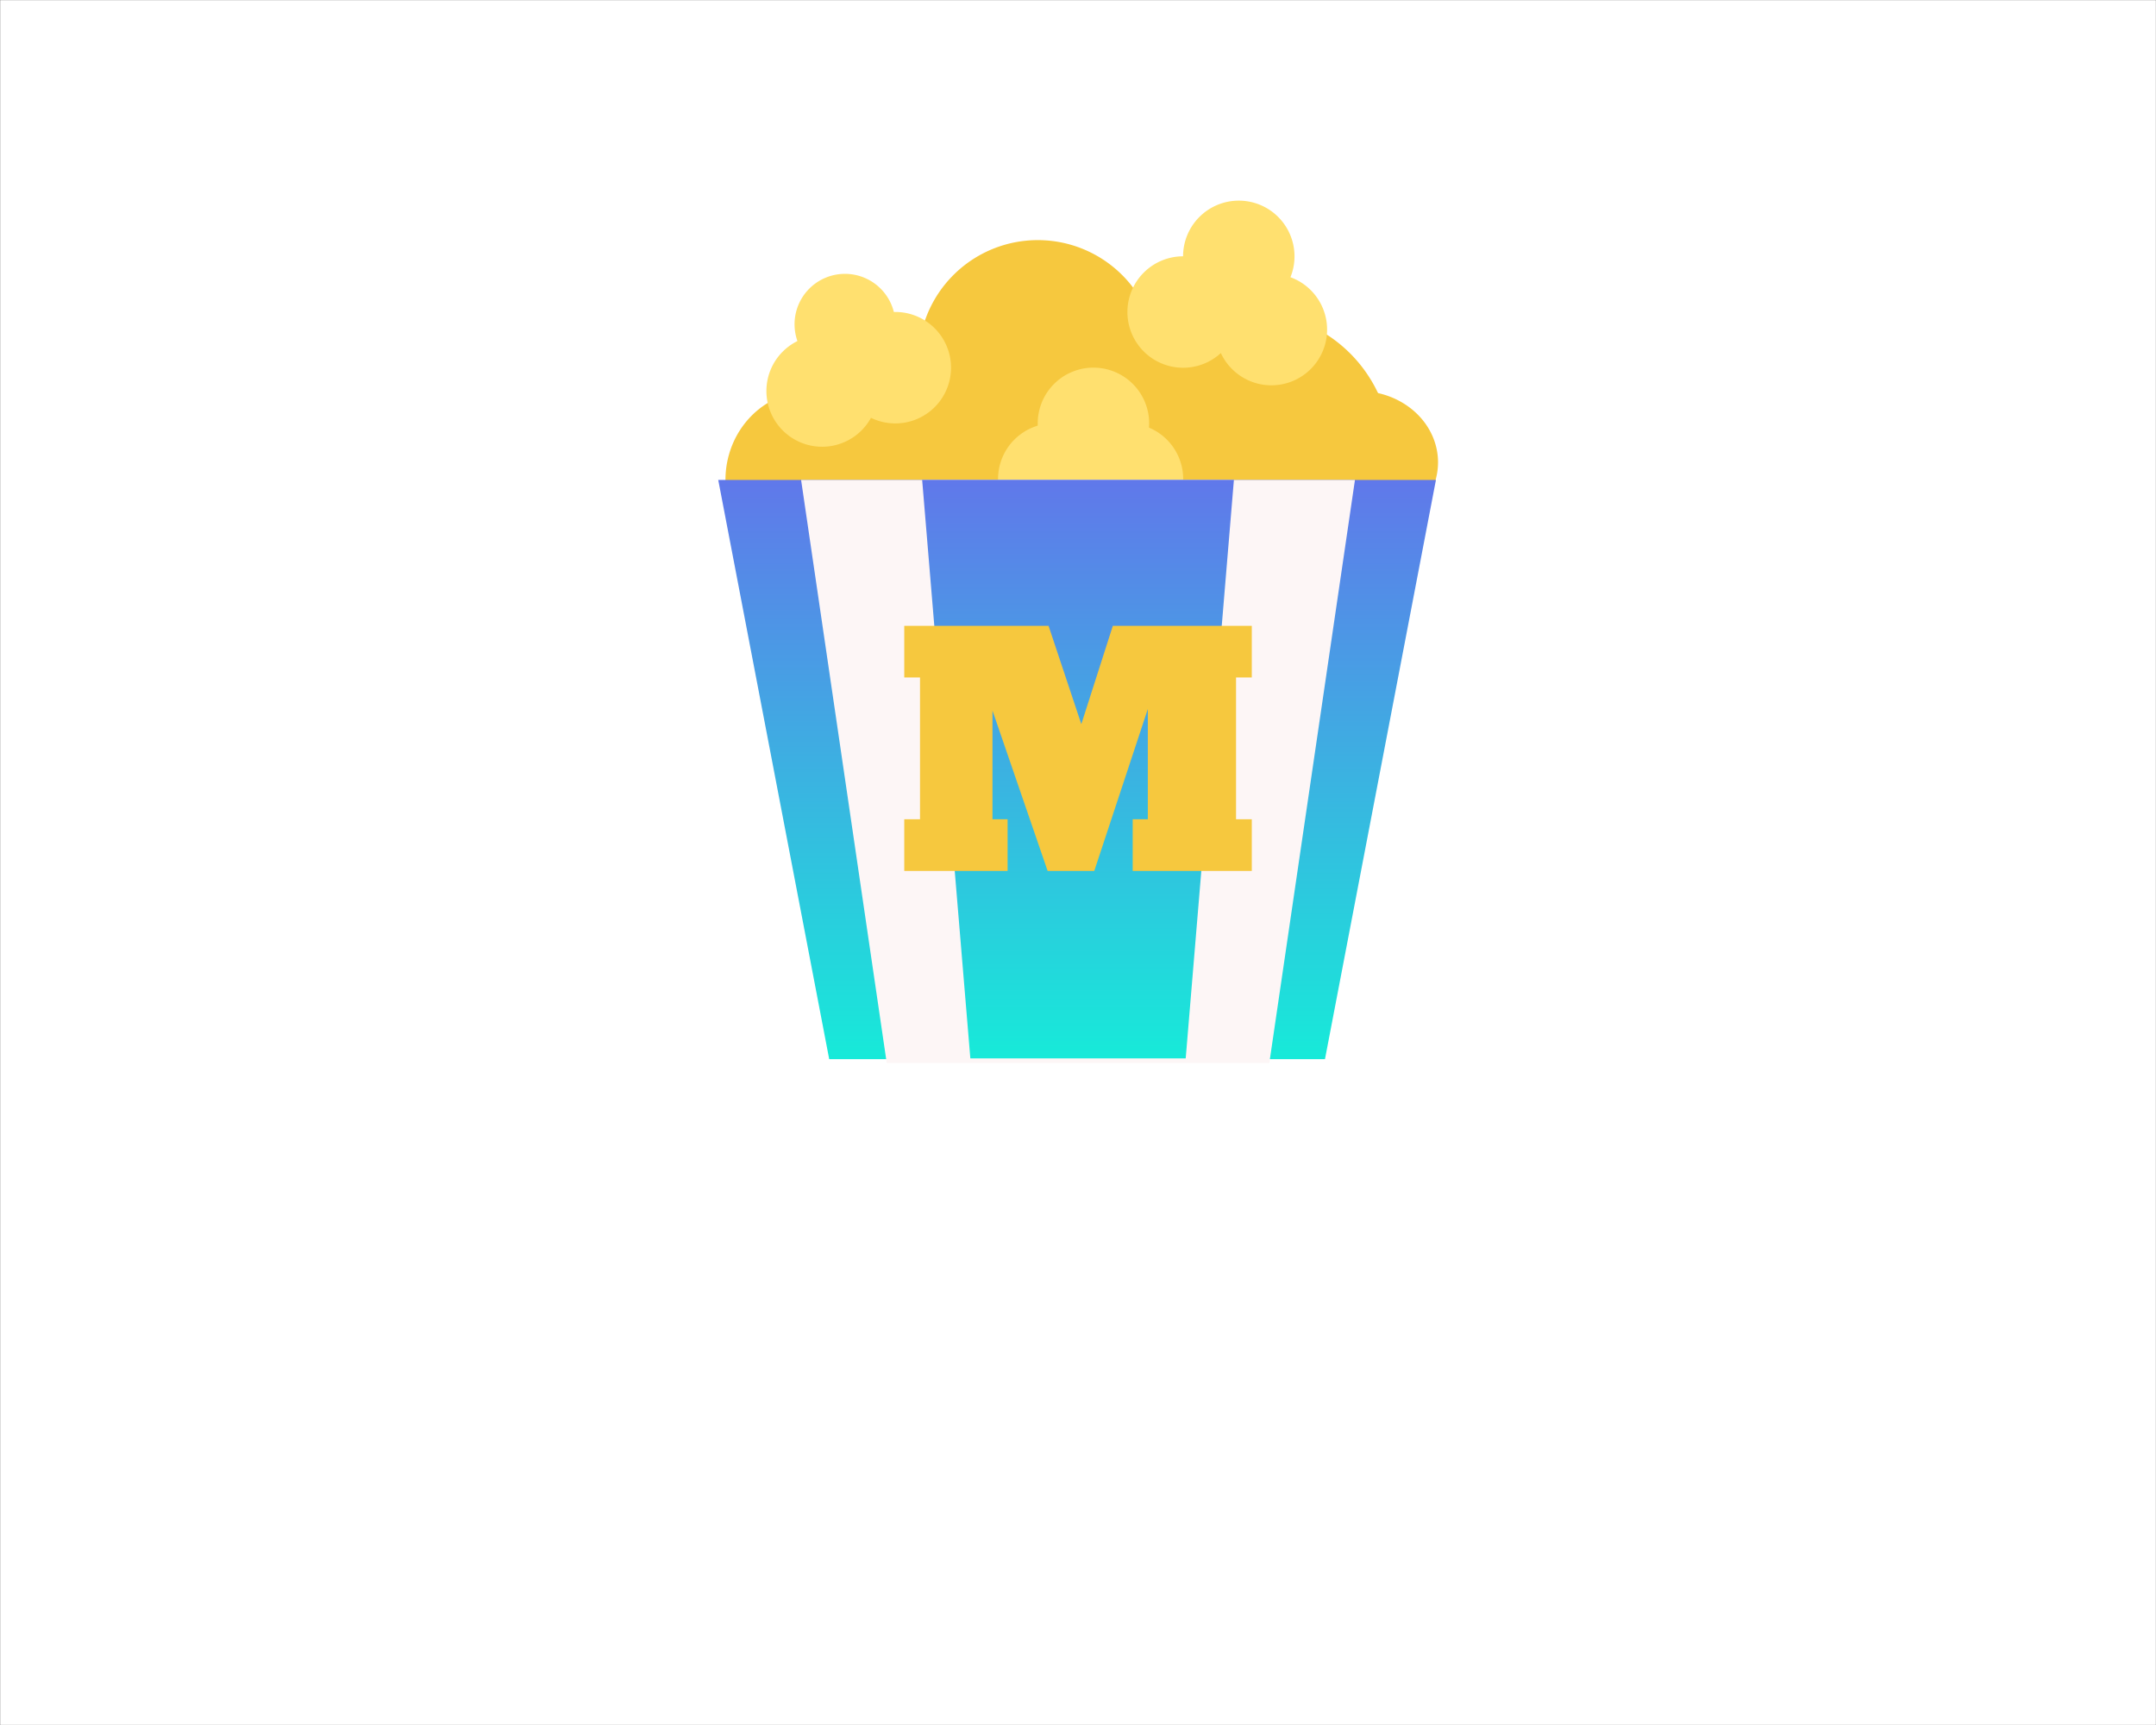 <?xml version="1.0" encoding="UTF-8" standalone="no" ?>
<!DOCTYPE svg PUBLIC "-//W3C//DTD SVG 1.1//EN" "http://www.w3.org/Graphics/SVG/1.1/DTD/svg11.dtd">
<svg xmlns="http://www.w3.org/2000/svg" xmlns:xlink="http://www.w3.org/1999/xlink" version="1.1" width="1280" height="1024" viewBox="0 0 1280 1024" xml:space="preserve">
<rect x="0" y="0" width="1280" height="1024" fill="#333333" stroke="none"/>
<desc>Created with Fabric.js 3.6.3</desc>
<defs>
</defs>
<g transform="matrix(1.969 0 0 1.969 640.015 512.012)" id="background-logo"  >
<rect style="stroke: none; stroke-width: 1; stroke-dasharray: none; stroke-linecap: butt; stroke-dashoffset: 0; stroke-linejoin: miter; stroke-miterlimit: 4; fill: rgb(255,255,255); fill-rule: nonzero; opacity: 1;"  paint-order="stroke"  x="-325" y="-260" rx="0" ry="0" width="650" height="520" />
</g>
<g transform="matrix(1.969 0 0 1.969 640.015 375.084)" id="logo-logo"  >
<g style=""  paint-order="stroke"   >
		<g transform="matrix(0.256 0 0 0.268 -80.703 -45.824)"  >
<g style=""  paint-order="stroke"   >
		<g transform="matrix(1 0 0 1 0 0)"  >
<path style="stroke: none; stroke-width: 1; stroke-dasharray: none; stroke-linecap: butt; stroke-dashoffset: 0; stroke-linejoin: miter; stroke-miterlimit: 4; fill: rgb(246,200,62); fill-rule: nonzero; opacity: 1;"  paint-order="stroke"  transform=" translate(-100, -100)" d="M 200 100 A 100 100 0 0 1 100 200 A 100 100 0 0 1 0 100 A 100 100 0 0 1 100 0 A 100 100 0 0 1 200 100 Z" stroke-linecap="round" />
</g>
</g>
</g>
		<g transform="matrix(0.568 0 0 0.39 -37.158 -33.653)"  >
<g style=""  paint-order="stroke"   >
		<g transform="matrix(1 0 0 1 0 0)"  >
<path style="stroke: none; stroke-width: 1; stroke-dasharray: none; stroke-linecap: butt; stroke-dashoffset: 0; stroke-linejoin: miter; stroke-miterlimit: 4; fill: rgb(246,200,62); fill-rule: nonzero; opacity: 1;"  paint-order="stroke"  transform=" translate(-100, -100)" d="M 200 100 A 100 100 0 0 1 100 200 A 100 100 0 0 1 0 100 A 100 100 0 0 1 100 0 A 100 100 0 0 1 200 100 Z" stroke-linecap="round" />
</g>
</g>
</g>
		<g transform="matrix(0.36 0 0 0.36 -12.133 -82.105)"  >
<g style=""  paint-order="stroke"   >
		<g transform="matrix(1 0 0 1 0 0)"  >
<path style="stroke: none; stroke-width: 1; stroke-dasharray: none; stroke-linecap: butt; stroke-dashoffset: 0; stroke-linejoin: miter; stroke-miterlimit: 4; fill: rgb(246,200,62); fill-rule: nonzero; opacity: 1;"  paint-order="stroke"  transform=" translate(-100, -100)" d="M 200 100 A 100 100 0 0 1 100 200 A 100 100 0 0 1 0 100 A 100 100 0 0 1 100 0 A 100 100 0 0 1 200 100 Z" stroke-linecap="round" />
</g>
</g>
</g>
		<g transform="matrix(0.425 0 0 0.425 52.001 -53.888)"  >
<g style=""  paint-order="stroke"   >
		<g transform="matrix(1 0 0 1 0 0)"  >
<path style="stroke: none; stroke-width: 1; stroke-dasharray: none; stroke-linecap: butt; stroke-dashoffset: 0; stroke-linejoin: miter; stroke-miterlimit: 4; fill: rgb(246,200,62); fill-rule: nonzero; opacity: 1;"  paint-order="stroke"  transform=" translate(-100, -100)" d="M 200 100 A 100 100 0 0 1 100 200 A 100 100 0 0 1 0 100 A 100 100 0 0 1 100 0 A 100 100 0 0 1 200 100 Z" stroke-linecap="round" />
</g>
</g>
</g>
		<g transform="matrix(0.238 0 0 0.215 84.748 -51.116)"  >
<g style=""  paint-order="stroke"   >
		<g transform="matrix(1 0 0 1 0 0)"  >
<path style="stroke: none; stroke-width: 1; stroke-dasharray: none; stroke-linecap: butt; stroke-dashoffset: 0; stroke-linejoin: miter; stroke-miterlimit: 4; fill: rgb(246,200,62); fill-rule: nonzero; opacity: 1;"  paint-order="stroke"  transform=" translate(-100, -100)" d="M 200 100 A 100 100 0 0 1 100 200 A 100 100 0 0 1 0 100 A 100 100 0 0 1 100 0 A 100 100 0 0 1 200 100 Z" stroke-linecap="round" />
</g>
</g>
</g>
		<g transform="matrix(0.168 0 0 0.168 -77.159 -72.607)"  >
<g style=""  paint-order="stroke"   >
		<g transform="matrix(1 0 0 1 0 0)"  >
<path style="stroke: none; stroke-width: 1; stroke-dasharray: none; stroke-linecap: butt; stroke-dashoffset: 0; stroke-linejoin: miter; stroke-miterlimit: 4; fill: rgb(255,224,111); fill-rule: nonzero; opacity: 1;"  paint-order="stroke"  transform=" translate(-100, -100)" d="M 200 100 A 100 100 0 0 1 100 200 A 100 100 0 0 1 0 100 A 100 100 0 0 1 100 0 A 100 100 0 0 1 200 100 Z" stroke-linecap="round" />
</g>
</g>
</g>
		<g transform="matrix(0.168 0 0 0.168 58.3 -91.131)"  >
<g style=""  paint-order="stroke"   >
		<g transform="matrix(1 0 0 1 0 0)"  >
<path style="stroke: none; stroke-width: 1; stroke-dasharray: none; stroke-linecap: butt; stroke-dashoffset: 0; stroke-linejoin: miter; stroke-miterlimit: 4; fill: rgb(255,224,111); fill-rule: nonzero; opacity: 1;"  paint-order="stroke"  transform=" translate(-100, -100)" d="M 200 100 A 100 100 0 0 1 100 200 A 100 100 0 0 1 0 100 A 100 100 0 0 1 100 0 A 100 100 0 0 1 200 100 Z" stroke-linecap="round" />
</g>
</g>
</g>
		<g transform="matrix(0.152 0 0 0.152 -70.272 -92.733)"  >
<g style=""  paint-order="stroke"   >
		<g transform="matrix(1 0 0 1 0 0)"  >
<path style="stroke: none; stroke-width: 1; stroke-dasharray: none; stroke-linecap: butt; stroke-dashoffset: 0; stroke-linejoin: miter; stroke-miterlimit: 4; fill: rgb(255,224,111); fill-rule: nonzero; opacity: 1;"  paint-order="stroke"  transform=" translate(-100, -100)" d="M 200 100 A 100 100 0 0 1 100 200 A 100 100 0 0 1 0 100 A 100 100 0 0 1 100 0 A 100 100 0 0 1 200 100 Z" stroke-linecap="round" />
</g>
</g>
</g>
		<g transform="matrix(0.168 0 0 0.168 31.691 -96.423)"  >
<g style=""  paint-order="stroke"   >
		<g transform="matrix(1 0 0 1 0 0)"  >
<path style="stroke: none; stroke-width: 1; stroke-dasharray: none; stroke-linecap: butt; stroke-dashoffset: 0; stroke-linejoin: miter; stroke-miterlimit: 4; fill: rgb(255,224,111); fill-rule: nonzero; opacity: 1;"  paint-order="stroke"  transform=" translate(-100, -100)" d="M 200 100 A 100 100 0 0 1 100 200 A 100 100 0 0 1 0 100 A 100 100 0 0 1 100 0 A 100 100 0 0 1 200 100 Z" stroke-linecap="round" />
</g>
</g>
</g>
		<g transform="matrix(0.168 0 0 0.168 14.909 -46.076)"  >
<g style=""  paint-order="stroke"   >
		<g transform="matrix(1 0 0 1 0 0)"  >
<path style="stroke: none; stroke-width: 1; stroke-dasharray: none; stroke-linecap: butt; stroke-dashoffset: 0; stroke-linejoin: miter; stroke-miterlimit: 4; fill: rgb(255,224,111); fill-rule: nonzero; opacity: 1;"  paint-order="stroke"  transform=" translate(-100, -100)" d="M 200 100 A 100 100 0 0 1 100 200 A 100 100 0 0 1 0 100 A 100 100 0 0 1 100 0 A 100 100 0 0 1 200 100 Z" stroke-linecap="round" />
</g>
</g>
</g>
		<g transform="matrix(0.168 0 0 0.168 4.649 -62.858)"  >
<g style=""  paint-order="stroke"   >
		<g transform="matrix(1 0 0 1 0 0)"  >
<path style="stroke: none; stroke-width: 1; stroke-dasharray: none; stroke-linecap: butt; stroke-dashoffset: 0; stroke-linejoin: miter; stroke-miterlimit: 4; fill: rgb(255,224,111); fill-rule: nonzero; opacity: 1;"  paint-order="stroke"  transform=" translate(-100, -100)" d="M 200 100 A 100 100 0 0 1 100 200 A 100 100 0 0 1 0 100 A 100 100 0 0 1 100 0 A 100 100 0 0 1 200 100 Z" stroke-linecap="round" />
</g>
</g>
</g>
		<g transform="matrix(0.168 0 0 0.168 -7.316 -46.076)"  >
<g style=""  paint-order="stroke"   >
		<g transform="matrix(1 0 0 1 0 0)"  >
<path style="stroke: none; stroke-width: 1; stroke-dasharray: none; stroke-linecap: butt; stroke-dashoffset: 0; stroke-linejoin: miter; stroke-miterlimit: 4; fill: rgb(255,224,111); fill-rule: nonzero; opacity: 1;"  paint-order="stroke"  transform=" translate(-100, -100)" d="M 200 100 A 100 100 0 0 1 100 200 A 100 100 0 0 1 0 100 A 100 100 0 0 1 100 0 A 100 100 0 0 1 200 100 Z" stroke-linecap="round" />
</g>
</g>
</g>
		<g transform="matrix(0.168 0 0 0.168 48.473 -113.205)"  >
<g style=""  paint-order="stroke"   >
		<g transform="matrix(1 0 0 1 0 0)"  >
<path style="stroke: none; stroke-width: 1; stroke-dasharray: none; stroke-linecap: butt; stroke-dashoffset: 0; stroke-linejoin: miter; stroke-miterlimit: 4; fill: rgb(255,224,111); fill-rule: nonzero; opacity: 1;"  paint-order="stroke"  transform=" translate(-100, -100)" d="M 200 100 A 100 100 0 0 1 100 200 A 100 100 0 0 1 0 100 A 100 100 0 0 1 100 0 A 100 100 0 0 1 200 100 Z" stroke-linecap="round" />
</g>
</g>
</g>
		<g transform="matrix(0.168 0 0 0.168 -55.091 -79.641)"  >
<g style=""  paint-order="stroke"   >
		<g transform="matrix(1 0 0 1 0 0)"  >
<path style="stroke: none; stroke-width: 1; stroke-dasharray: none; stroke-linecap: butt; stroke-dashoffset: 0; stroke-linejoin: miter; stroke-miterlimit: 4; fill: rgb(255,224,111); fill-rule: nonzero; opacity: 1;"  paint-order="stroke"  transform=" translate(-100, -100)" d="M 200 100 A 100 100 0 0 1 100 200 A 100 100 0 0 1 0 100 A 100 100 0 0 1 100 0 A 100 100 0 0 1 200 100 Z" stroke-linecap="round" />
</g>
</g>
</g>
		<g transform="matrix(1.082 0 0 -1.679 -0.283 41.507)"  >
<g style=""  paint-order="stroke"   >
		<g transform="matrix(1 0 0 1 0 0)"  >
<linearGradient id="SVGID_4_699336" gradientUnits="userSpaceOnUse" gradientTransform="matrix(1 0 0 1 -100 -52)"  x1="0" y1="0" x2="0" y2="104">
<stop offset="0%" style="stop-color:rgb(23,234,217);stop-opacity: 1"/>
<stop offset="100%" style="stop-color:rgb(96,120,234);stop-opacity: 1"/>
</linearGradient>
<polygon style="stroke: none; stroke-width: 1; stroke-dasharray: none; stroke-linecap: butt; stroke-dashoffset: 0; stroke-linejoin: miter; stroke-miterlimit: 4; fill: url(#SVGID_4_699336); fill-rule: nonzero; opacity: 1;"  paint-order="stroke"  points="100,52 -100,52 -69.08,-52 69.08,-52 100,52 " />
</g>
</g>
</g>
		<g transform="matrix(-0.835 0 0 -1.69 5.684342e-14 42.081)"  >
<g style=""  paint-order="stroke"   >
		<g transform="matrix(1 0 0 1 0 0)"  >
<polygon style="stroke: none; stroke-width: 1; stroke-dasharray: none; stroke-linecap: butt; stroke-dashoffset: 0; stroke-linejoin: miter; stroke-miterlimit: 4; fill: rgb(253,246,246); fill-rule: nonzero; opacity: 1;"  paint-order="stroke"  points="100,52 -100,52 -69.08,-52 69.08,-52 100,52 " />
</g>
</g>
</g>
		<g transform="matrix(-0.47 0 0 -1.677 5.684342e-14 41.389)"  >
<g style=""  paint-order="stroke"   >
		<g transform="matrix(1 0 0 1 0 0)"  >
<linearGradient id="SVGID_4_699337" gradientUnits="userSpaceOnUse" gradientTransform="matrix(1 0 0 1 -100 -52)"  x1="0" y1="0" x2="0" y2="104">
<stop offset="0%" style="stop-color:rgb(23,234,217);stop-opacity: 1"/>
<stop offset="100%" style="stop-color:rgb(96,120,234);stop-opacity: 1"/>
</linearGradient>
<polygon style="stroke: none; stroke-width: 1; stroke-dasharray: none; stroke-linecap: butt; stroke-dashoffset: 0; stroke-linejoin: miter; stroke-miterlimit: 4; fill: url(#SVGID_4_699337); fill-rule: nonzero; opacity: 1;"  paint-order="stroke"  points="100,52 -100,52 -69.08,-52 69.08,-52 100,52 " />
</g>
</g>
</g>
</g>
</g>
<g transform="matrix(1.969 0 0 1.969 639.169 725.192)" id="text-logo-path"  >
<path style="stroke: none; stroke-width: 1; stroke-dasharray: none; stroke-linecap: butt; stroke-dashoffset: 0; stroke-linejoin: miter; stroke-miterlimit: 10; fill: rgb(255,255,255); fill-rule: nonzero; opacity: 1;"  paint-order="stroke"  transform=" translate(-154.805, 25.215)" d="M 74.12 -51.35 L 74.12 -40.52 L 70.82 -40.52 L 70.82 -10.82 L 74.12 -10.82 L 74.12 0 L 49.17 0 L 49.17 -10.82 L 52.34 -10.82 L 52.34 -33.92 L 41.12 0 L 31.35 0 L 19.8 -33.59 L 19.8 -10.82 L 22.97 -10.82 L 22.97 0 L 1.32 0 L 1.32 -10.82 L 4.62 -10.82 L 4.62 -40.52 L 1.32 -40.52 L 1.32 -51.35 L 31.55 -51.35 L 38.41 -30.76 L 45.01 -51.35 L 74.12 -51.35 Z M 96.29 0.92 Q 86.92 0.92 81.64 -3.99 Q 76.36 -8.91 76.36 -18.35 L 76.36 -18.35 Q 76.36 -27.79 81.64 -32.7 Q 86.92 -37.62 96.29 -37.62 L 96.29 -37.62 Q 105.8 -37.62 111.01 -32.64 Q 116.23 -27.65 116.23 -18.35 L 116.23 -18.35 Q 116.23 -8.91 110.95 -3.99 Q 105.67 0.92 96.29 0.92 L 96.29 0.92 Z M 96.29 -10.82 Q 98.21 -10.82 99.17 -11.85 Q 100.12 -12.87 100.12 -15.05 L 100.12 -15.05 L 100.12 -21.65 Q 100.12 -23.83 99.17 -24.85 Q 98.21 -25.87 96.29 -25.87 L 96.29 -25.87 Q 94.38 -25.87 93.42 -24.85 Q 92.47 -23.83 92.47 -21.65 L 92.47 -21.65 L 92.47 -15.05 Q 92.47 -12.87 93.42 -11.85 Q 94.38 -10.82 96.29 -10.82 L 96.29 -10.82 Z M 148.57 0 L 128.9 0 L 120.58 -25.87 L 117.81 -25.87 L 117.81 -36.7 L 138.2 -36.7 L 138.2 -25.87 L 135.43 -25.87 L 138.93 -12.8 L 139.59 -12.8 L 143.09 -25.87 L 140.32 -25.87 L 140.32 -36.7 L 159.46 -36.7 L 159.46 -25.87 L 156.68 -25.87 L 148.57 0 Z M 177.94 -40.33 L 164.47 -40.33 L 164.47 -51.35 L 177.94 -51.35 L 177.94 -40.33 Z M 182.29 0 L 161.3 0 L 161.3 -10.82 L 164.21 -10.82 L 164.21 -25.87 L 161.3 -25.87 L 161.3 -36.7 L 179.39 -36.7 L 179.39 -10.82 L 182.29 -10.82 L 182.29 0 Z M 203.81 0.92 Q 194.44 0.92 189.16 -3.99 Q 183.88 -8.91 183.88 -18.35 L 183.88 -18.35 Q 183.88 -27.79 189.16 -32.7 Q 194.44 -37.62 203.81 -37.62 L 203.81 -37.62 Q 213.11 -37.62 217.24 -32.77 Q 221.36 -27.92 221.36 -20.72 L 221.36 -20.72 L 221.36 -15.97 L 199.98 -15.97 L 199.98 -15.58 Q 199.98 -13.13 201.43 -11.98 Q 202.88 -10.82 206.25 -10.82 L 206.25 -10.82 Q 210.28 -10.82 213.91 -11.42 Q 217.54 -12.01 220.24 -12.94 L 220.24 -12.94 L 220.24 -2.38 Q 217.93 -1.12 213.48 -0.1 Q 209.02 0.92 203.81 0.92 L 203.81 0.92 Z M 199.98 -23.23 L 207.64 -23.23 L 207.64 -24.02 Q 207.64 -26.27 206.68 -27.26 Q 205.72 -28.25 203.81 -28.25 L 203.81 -28.25 Q 201.89 -28.25 200.94 -27.23 Q 199.98 -26.2 199.98 -24.02 L 199.98 -24.02 L 199.98 -23.23 Z M 239.38 0.92 Q 231.07 0.92 223.34 -1.72 L 223.34 -1.72 L 223.34 -11.48 L 234.04 -11.48 L 234.04 -10.82 Q 234.04 -7.66 238.06 -7.66 L 238.06 -7.66 Q 241.63 -7.66 241.63 -10.1 L 241.63 -10.1 Q 241.63 -11.42 240.6 -12.08 Q 239.58 -12.74 237.01 -13.2 L 237.01 -13.2 L 233.71 -13.79 Q 223.34 -15.64 223.34 -25.54 L 223.34 -25.54 Q 223.34 -31.28 227.7 -34.45 Q 232.06 -37.62 239.45 -37.62 L 239.45 -37.62 Q 247.7 -37.62 253.37 -34.85 L 253.37 -34.85 L 253.37 -25.67 L 243.34 -25.67 L 243.34 -26.33 Q 243.34 -27.65 242.45 -28.35 Q 241.56 -29.04 239.84 -29.04 L 239.84 -29.04 Q 236.54 -29.04 236.54 -26.93 L 236.54 -26.93 Q 236.54 -25.81 237.47 -25.21 Q 238.39 -24.62 240.83 -24.09 L 240.83 -24.09 L 244.6 -23.36 Q 250.47 -22.24 252.98 -19.21 Q 255.49 -16.17 255.49 -11.42 L 255.49 -11.42 Q 255.49 -5.41 251.3 -2.24 Q 247.1 0.92 239.38 0.92 L 239.38 0.92 Z M 292.12 -26.47 L 305.51 -10.82 L 308.29 -10.82 L 308.29 0 L 283.34 0 L 283.34 -10.82 L 286.04 -10.82 L 282.22 -16.24 L 281.56 -16.24 L 277.73 -10.82 L 280.43 -10.82 L 280.43 0 L 257.33 0 L 257.33 -10.82 L 260.77 -10.82 L 273.44 -25.08 L 260.24 -40.52 L 257.47 -40.52 L 257.47 -51.35 L 282.22 -51.35 L 282.22 -40.52 L 279.71 -40.52 L 283.34 -35.11 L 284 -35.11 L 287.63 -40.52 L 285.12 -40.52 L 285.12 -51.35 L 308.02 -51.35 L 308.02 -40.52 L 304.59 -40.52 L 292.12 -26.47 Z" stroke-linecap="round" />
</g>
<g transform="matrix(1.969 0 0 1.969 640.015 444.261)" id="tagline-532966cd-a8b6-4506-85d3-75293f7d7bb0-logo-path"  >
<path style="stroke: none; stroke-width: 0; stroke-dasharray: none; stroke-linecap: butt; stroke-dashoffset: 0; stroke-linejoin: miter; stroke-miterlimit: 4; fill: rgb(246,200,62); fill-rule: nonzero; opacity: 1;"  paint-order="stroke"  transform=" translate(-54.295, 36.955)" d="M 106.69 -73.91 L 106.69 -58.33 L 101.94 -58.33 L 101.94 -15.58 L 106.69 -15.58 L 106.69 0 L 70.78 0 L 70.78 -15.58 L 75.34 -15.58 L 75.34 -48.83 L 59.19 0 L 45.13 0 L 28.5 -48.36 L 28.5 -15.58 L 33.06 -15.58 L 33.06 0 L 1.9 0 L 1.9 -15.58 L 6.65 -15.58 L 6.65 -58.33 L 1.9 -58.33 L 1.9 -73.91 L 45.41 -73.91 L 55.29 -44.27 L 64.79 -73.91 L 106.69 -73.91 Z" stroke-linecap="round" />
</g>
<g transform="matrix(1.969 0 0 1.969 640.015 884.897)" id="tagline-eb02475a-f93a-4173-9ecf-e8a655372b7f-logo-path"  >
<path style="stroke: none; stroke-width: 0; stroke-dasharray: none; stroke-linecap: butt; stroke-dashoffset: 0; stroke-linejoin: miter; stroke-miterlimit: 4; fill: rgb(255,255,255); fill-rule: nonzero; opacity: 1;"  paint-order="stroke"  transform=" translate(-293.61, 16.625)" d="M 13.01 11.83 Q 8.06 7.4 4.95 -0.2 Q 1.84 -7.8 1.84 -16.73 L 1.84 -16.73 Q 1.84 -25.65 4.95 -33.25 Q 8.06 -40.85 13.01 -45.29 L 13.01 -45.29 L 18.56 -42.74 Q 14.99 -37.54 13.16 -30.96 Q 11.32 -24.38 11.32 -16.73 L 11.32 -16.73 Q 11.32 -9.08 13.16 -2.5 Q 14.99 4.08 18.56 9.28 L 18.56 9.28 L 13.01 11.83 Z M 76.35 -39.68 L 76.35 -31.31 L 73.8 -31.31 L 73.8 -8.36 L 76.35 -8.36 L 76.35 0 L 57.07 0 L 57.07 -8.36 L 59.52 -8.36 L 59.52 -26.21 L 50.85 0 L 43.3 0 L 34.37 -25.96 L 34.37 -8.36 L 36.82 -8.36 L 36.82 0 L 20.09 0 L 20.09 -8.36 L 22.64 -8.36 L 22.64 -31.31 L 20.09 -31.31 L 20.09 -39.68 L 43.45 -39.68 L 48.76 -23.77 L 53.86 -39.68 L 76.35 -39.68 Z M 93.48 0.71 Q 86.24 0.71 82.16 -3.09 Q 78.08 -6.89 78.08 -14.18 L 78.08 -14.18 Q 78.08 -21.47 82.16 -25.27 Q 86.24 -29.07 93.48 -29.07 L 93.48 -29.07 Q 100.83 -29.07 104.86 -25.22 Q 108.89 -21.37 108.89 -14.18 L 108.89 -14.18 Q 108.89 -6.89 104.81 -3.09 Q 100.73 0.71 93.48 0.71 L 93.48 0.71 Z M 93.48 -8.36 Q 94.96 -8.36 95.7 -9.15 Q 96.44 -9.95 96.44 -11.63 L 96.44 -11.63 L 96.44 -16.73 Q 96.44 -18.41 95.7 -19.2 Q 94.96 -19.99 93.48 -19.99 L 93.48 -19.99 Q 92 -19.99 91.26 -19.2 Q 90.53 -18.41 90.53 -16.73 L 90.53 -16.73 L 90.53 -11.63 Q 90.53 -9.95 91.26 -9.15 Q 92 -8.36 93.48 -8.36 L 93.48 -8.36 Z M 133.88 0 L 118.68 0 L 112.25 -19.99 L 110.11 -19.99 L 110.11 -28.36 L 125.87 -28.36 L 125.87 -19.99 L 123.73 -19.99 L 126.43 -9.89 L 126.94 -9.89 L 129.64 -19.99 L 127.5 -19.99 L 127.5 -28.36 L 142.29 -28.36 L 142.29 -19.99 L 140.15 -19.99 L 133.88 0 Z M 156.57 -31.16 L 146.17 -31.16 L 146.17 -39.68 L 156.57 -39.68 L 156.57 -31.16 Z M 159.94 0 L 143.72 0 L 143.72 -8.36 L 145.96 -8.36 L 145.96 -19.99 L 143.72 -19.99 L 143.72 -28.36 L 157.69 -28.36 L 157.69 -8.36 L 159.94 -8.36 L 159.94 0 Z M 176.56 0.71 Q 169.32 0.71 165.24 -3.09 Q 161.16 -6.89 161.16 -14.18 L 161.16 -14.18 Q 161.16 -21.47 165.24 -25.27 Q 169.32 -29.07 176.56 -29.07 L 176.56 -29.07 Q 183.75 -29.07 186.94 -25.32 Q 190.13 -21.57 190.13 -16.01 L 190.13 -16.01 L 190.13 -12.34 L 173.6 -12.34 L 173.6 -12.04 Q 173.6 -10.15 174.73 -9.26 Q 175.85 -8.36 178.45 -8.36 L 178.45 -8.36 Q 181.56 -8.36 184.37 -8.82 Q 187.17 -9.28 189.26 -10 L 189.26 -10 L 189.26 -1.84 Q 187.48 -0.87 184.03 -0.08 Q 180.59 0.71 176.56 0.71 L 176.56 0.71 Z M 173.6 -17.95 L 179.52 -17.95 L 179.52 -18.56 Q 179.52 -20.3 178.78 -21.06 Q 178.04 -21.83 176.56 -21.83 L 176.56 -21.83 Q 175.08 -21.83 174.34 -21.04 Q 173.6 -20.25 173.6 -18.56 L 173.6 -18.56 L 173.6 -17.95 Z M 222.87 0.71 Q 217.97 0.71 213.61 -0.13 Q 209.25 -0.97 206.91 -2.04 L 206.91 -2.04 L 206.91 -12.14 L 218.13 -12.14 Q 218.13 -10.56 218.84 -9.84 Q 219.56 -9.13 221.44 -9.13 L 221.44 -9.13 Q 223.02 -9.13 223.71 -9.61 Q 224.4 -10.1 224.4 -11.07 L 224.4 -11.07 Q 224.4 -11.88 223.74 -12.47 Q 223.07 -13.06 221.44 -13.67 L 221.44 -13.67 L 217.06 -15.2 Q 211.4 -17.34 208.92 -20.25 Q 206.45 -23.15 206.45 -28.1 L 206.45 -28.1 Q 206.45 -34.12 210.4 -37.26 Q 214.35 -40.39 223.58 -40.39 L 223.58 -40.39 Q 228.02 -40.39 231.92 -39.5 Q 235.82 -38.61 238.22 -37.13 L 238.22 -37.13 L 238.22 -28 L 228.02 -28 Q 228.02 -30.55 224.86 -30.55 L 224.86 -30.55 Q 223.33 -30.55 222.69 -30.17 Q 222.05 -29.78 222.05 -28.82 L 222.05 -28.82 Q 222.05 -27.95 222.79 -27.44 Q 223.53 -26.93 225.22 -26.37 L 225.22 -26.37 L 229.65 -24.84 Q 235.06 -23 237.53 -20.07 Q 240.01 -17.14 240.01 -12.39 L 240.01 -12.39 Q 240.01 -5.92 235.65 -2.6 Q 231.29 0.71 222.87 0.71 L 222.87 0.71 Z M 253.93 0.71 Q 248.52 0.71 245.79 -1.91 Q 243.07 -4.54 243.07 -10.76 L 243.07 -10.76 L 243.07 -19.99 L 240.82 -19.99 L 240.82 -28.36 Q 242.76 -28.36 243.73 -29.35 Q 244.7 -30.35 244.7 -32.08 L 244.7 -32.08 L 244.7 -34.37 L 255.51 -34.37 L 255.51 -28.36 L 262.4 -28.36 L 262.4 -19.99 L 255.51 -19.99 L 255.51 -11.63 Q 255.51 -9.95 256.25 -9.15 Q 256.99 -8.36 258.47 -8.36 L 258.47 -8.36 Q 260.41 -8.36 262.7 -8.82 L 262.7 -8.82 L 262.7 -0.82 Q 261.27 -0.26 258.85 0.23 Q 256.43 0.71 253.93 0.71 L 253.93 0.71 Z M 286.11 -29.07 Q 287.13 -29.07 288.05 -28.87 Q 288.97 -28.66 289.58 -28.36 L 289.58 -28.36 L 289.58 -18.62 Q 287.49 -19.48 285.09 -19.48 L 285.09 -19.48 Q 281.88 -19.48 280.14 -17.8 Q 278.41 -16.12 278.41 -12.8 L 278.41 -12.8 L 278.41 -8.36 L 283 -8.36 L 283 0 L 264.44 0 L 264.44 -8.36 L 266.68 -8.36 L 266.68 -19.99 L 264.44 -19.99 L 264.44 -28.36 L 278.41 -28.36 L 278.41 -24.63 Q 279.84 -26.78 281.67 -27.92 Q 283.51 -29.07 286.11 -29.07 L 286.11 -29.07 Z M 306.41 0.71 Q 299.17 0.71 295.09 -3.09 Q 291.01 -6.89 291.01 -14.18 L 291.01 -14.18 Q 291.01 -21.47 295.09 -25.27 Q 299.17 -29.07 306.41 -29.07 L 306.41 -29.07 Q 313.6 -29.07 316.79 -25.32 Q 319.97 -21.57 319.97 -16.01 L 319.97 -16.01 L 319.97 -12.34 L 303.45 -12.34 L 303.45 -12.04 Q 303.45 -10.15 304.57 -9.26 Q 305.69 -8.36 308.3 -8.36 L 308.3 -8.36 Q 311.41 -8.36 314.21 -8.82 Q 317.02 -9.28 319.11 -10 L 319.11 -10 L 319.11 -1.84 Q 317.32 -0.87 313.88 -0.08 Q 310.44 0.71 306.41 0.71 L 306.41 0.71 Z M 303.45 -17.95 L 309.37 -17.95 L 309.37 -18.56 Q 309.37 -20.3 308.63 -21.06 Q 307.89 -21.83 306.41 -21.83 L 306.41 -21.83 Q 304.93 -21.83 304.19 -21.04 Q 303.45 -20.25 303.45 -18.56 L 303.45 -18.56 L 303.45 -17.95 Z M 348.99 -8.36 L 351.24 -8.36 L 351.24 0 L 337.77 0 L 337.77 -3.47 Q 336.65 -1.84 334.64 -0.56 Q 332.62 0.71 329.72 0.71 L 329.72 0.71 Q 325.89 0.71 323.7 -1.33 Q 321.5 -3.37 321.5 -7.09 L 321.5 -7.09 Q 321.5 -16.73 337.88 -16.98 L 337.88 -16.98 Q 337.72 -18.72 336.55 -19.35 Q 335.38 -19.99 332.57 -19.99 L 332.57 -19.99 Q 330.28 -19.99 327.65 -19.51 Q 325.02 -19.02 322.83 -18.21 L 322.83 -18.21 L 322.83 -27.59 Q 325.53 -28.25 328.69 -28.66 Q 331.86 -29.07 334.87 -29.07 L 334.87 -29.07 Q 342.47 -29.07 345.73 -26.32 Q 348.99 -23.56 348.99 -17.8 L 348.99 -17.8 L 348.99 -8.36 Z M 337.77 -11.63 L 337.77 -11.93 Q 335.48 -11.93 334.23 -11.32 Q 332.98 -10.71 332.98 -9.28 L 332.98 -9.28 Q 332.98 -8.42 333.51 -7.88 Q 334.05 -7.34 335.02 -7.34 L 335.02 -7.34 Q 336.35 -7.34 337.06 -8.47 Q 337.77 -9.59 337.77 -11.63 L 337.77 -11.63 Z M 402.14 -8.36 L 404.38 -8.36 L 404.38 0 L 388.26 0 L 388.26 -8.36 L 390.41 -8.36 L 390.41 -16.73 Q 390.41 -18.41 389.69 -19.2 Q 388.98 -19.99 387.55 -19.99 L 387.55 -19.99 Q 384.49 -19.99 384.49 -16.73 L 384.49 -16.73 L 384.49 -8.36 L 386.63 -8.36 L 386.63 0 L 370.62 0 L 370.62 -8.36 L 372.76 -8.36 L 372.76 -16.73 Q 372.76 -18.41 372.05 -19.2 Q 371.33 -19.99 369.9 -19.99 L 369.9 -19.99 Q 366.84 -19.99 366.84 -16.73 L 366.84 -16.73 L 366.84 -8.36 L 368.99 -8.36 L 368.99 0 L 352.87 0 L 352.87 -8.36 L 355.11 -8.36 L 355.11 -19.99 L 352.87 -19.99 L 352.87 -28.36 L 366.84 -28.36 L 366.84 -24.38 Q 370.52 -29.07 376.02 -29.07 L 376.02 -29.07 Q 379.13 -29.07 381.1 -27.62 Q 383.06 -26.16 383.88 -23.51 L 383.88 -23.51 Q 385.71 -26.16 388.08 -27.59 Q 390.46 -29.02 393.67 -29.02 L 393.67 -29.02 Q 397.9 -29.02 400.02 -26.37 Q 402.14 -23.72 402.14 -19.07 L 402.14 -19.07 L 402.14 -8.36 Z M 418.86 -31.16 L 408.46 -31.16 L 408.46 -39.68 L 418.86 -39.68 L 418.86 -31.16 Z M 422.23 0 L 406.01 0 L 406.01 -8.36 L 408.25 -8.36 L 408.25 -19.99 L 406.01 -19.99 L 406.01 -28.36 L 419.99 -28.36 L 419.99 -8.36 L 422.23 -8.36 L 422.23 0 Z M 455.28 -8.36 L 457.52 -8.36 L 457.52 0 L 441.41 0 L 441.41 -8.36 L 443.55 -8.36 L 443.55 -16.73 Q 443.55 -18.41 442.83 -19.2 Q 442.12 -19.99 440.69 -19.99 L 440.69 -19.99 Q 437.63 -19.99 437.63 -16.73 L 437.63 -16.73 L 437.63 -8.36 L 439.77 -8.36 L 439.77 0 L 423.66 0 L 423.66 -8.36 L 425.9 -8.36 L 425.9 -19.99 L 423.66 -19.99 L 423.66 -28.36 L 437.63 -28.36 L 437.63 -24.38 Q 441.3 -29.07 446.81 -29.07 L 446.81 -29.07 Q 451.04 -29.07 453.16 -26.42 Q 455.28 -23.77 455.28 -19.13 L 455.28 -19.13 L 455.28 -8.36 Z M 474.1 12.04 Q 470.42 12.04 467.08 11.53 Q 463.74 11.02 461.91 10.35 L 461.91 10.35 L 461.91 1.99 Q 467.31 2.96 471.6 2.96 L 471.6 2.96 Q 474.5 2.96 475.8 2.07 Q 477.11 1.17 477.11 -1.28 L 477.11 -1.28 L 477.11 -3.47 Q 475.83 -1.84 473.82 -0.56 Q 471.8 0.71 469.2 0.71 L 469.2 0.71 Q 464 0.71 461.37 -3.16 Q 458.75 -7.04 458.75 -14.18 L 458.75 -14.18 Q 458.75 -21.32 461.37 -25.19 Q 464 -29.07 469.2 -29.07 L 469.2 -29.07 Q 471.8 -29.07 473.82 -27.8 Q 475.83 -26.52 477.11 -24.89 L 477.11 -24.89 L 477.11 -28.36 L 491.08 -28.36 L 491.08 -19.99 L 488.84 -19.99 L 488.84 -2.04 Q 488.84 5.36 485.16 8.7 Q 481.49 12.04 474.1 12.04 L 474.1 12.04 Z M 474.15 -8.36 Q 475.63 -8.36 476.37 -9.15 Q 477.11 -9.95 477.11 -11.63 L 477.11 -11.63 L 477.11 -16.73 Q 477.11 -18.41 476.37 -19.2 Q 475.63 -19.99 474.15 -19.99 L 474.15 -19.99 Q 472.67 -19.99 471.93 -19.2 Q 471.19 -18.41 471.19 -16.73 L 471.19 -16.73 L 471.19 -11.63 Q 471.19 -9.95 471.93 -9.15 Q 472.67 -8.36 474.15 -8.36 L 474.15 -8.36 Z M 526.98 0.71 Q 518.98 0.71 514.62 -2.81 Q 510.25 -6.32 510.25 -14.23 L 510.25 -14.23 L 510.25 -31.31 L 507.7 -31.31 L 507.7 -39.68 L 526.58 -39.68 L 526.58 -31.31 L 524.53 -31.31 L 524.53 -11.63 Q 524.53 -9.95 525.27 -9.15 Q 526.01 -8.36 527.49 -8.36 L 527.49 -8.36 Q 528.97 -8.36 529.71 -9.15 Q 530.45 -9.95 530.45 -11.63 L 530.45 -11.63 L 530.45 -31.31 L 528.41 -31.31 L 528.41 -39.68 L 545.9 -39.68 L 545.9 -31.31 L 543.35 -31.31 L 543.35 -14.23 Q 543.35 -6.32 539.12 -2.81 Q 534.89 0.71 526.98 0.71 L 526.98 0.71 Z M 567.12 0 L 547.74 0 L 547.74 -8.36 L 550.29 -8.36 L 550.29 -31.31 L 547.74 -31.31 L 547.74 -39.68 L 567.12 -39.68 L 567.12 -31.31 L 564.57 -31.31 L 564.57 -8.36 L 567.12 -8.36 L 567.12 0 Z M 574.21 11.83 L 568.65 9.28 Q 572.22 4.08 574.06 -2.5 Q 575.89 -9.08 575.89 -16.73 L 575.89 -16.73 Q 575.89 -24.38 574.06 -30.96 Q 572.22 -37.54 568.65 -42.74 L 568.65 -42.74 L 574.21 -45.29 Q 579.16 -40.85 582.27 -33.25 Q 585.38 -25.65 585.38 -16.73 L 585.38 -16.73 Q 585.38 -7.8 582.27 -0.2 Q 579.16 7.4 574.21 11.83 L 574.21 11.83 Z" stroke-linecap="round" />
</g>
</svg>